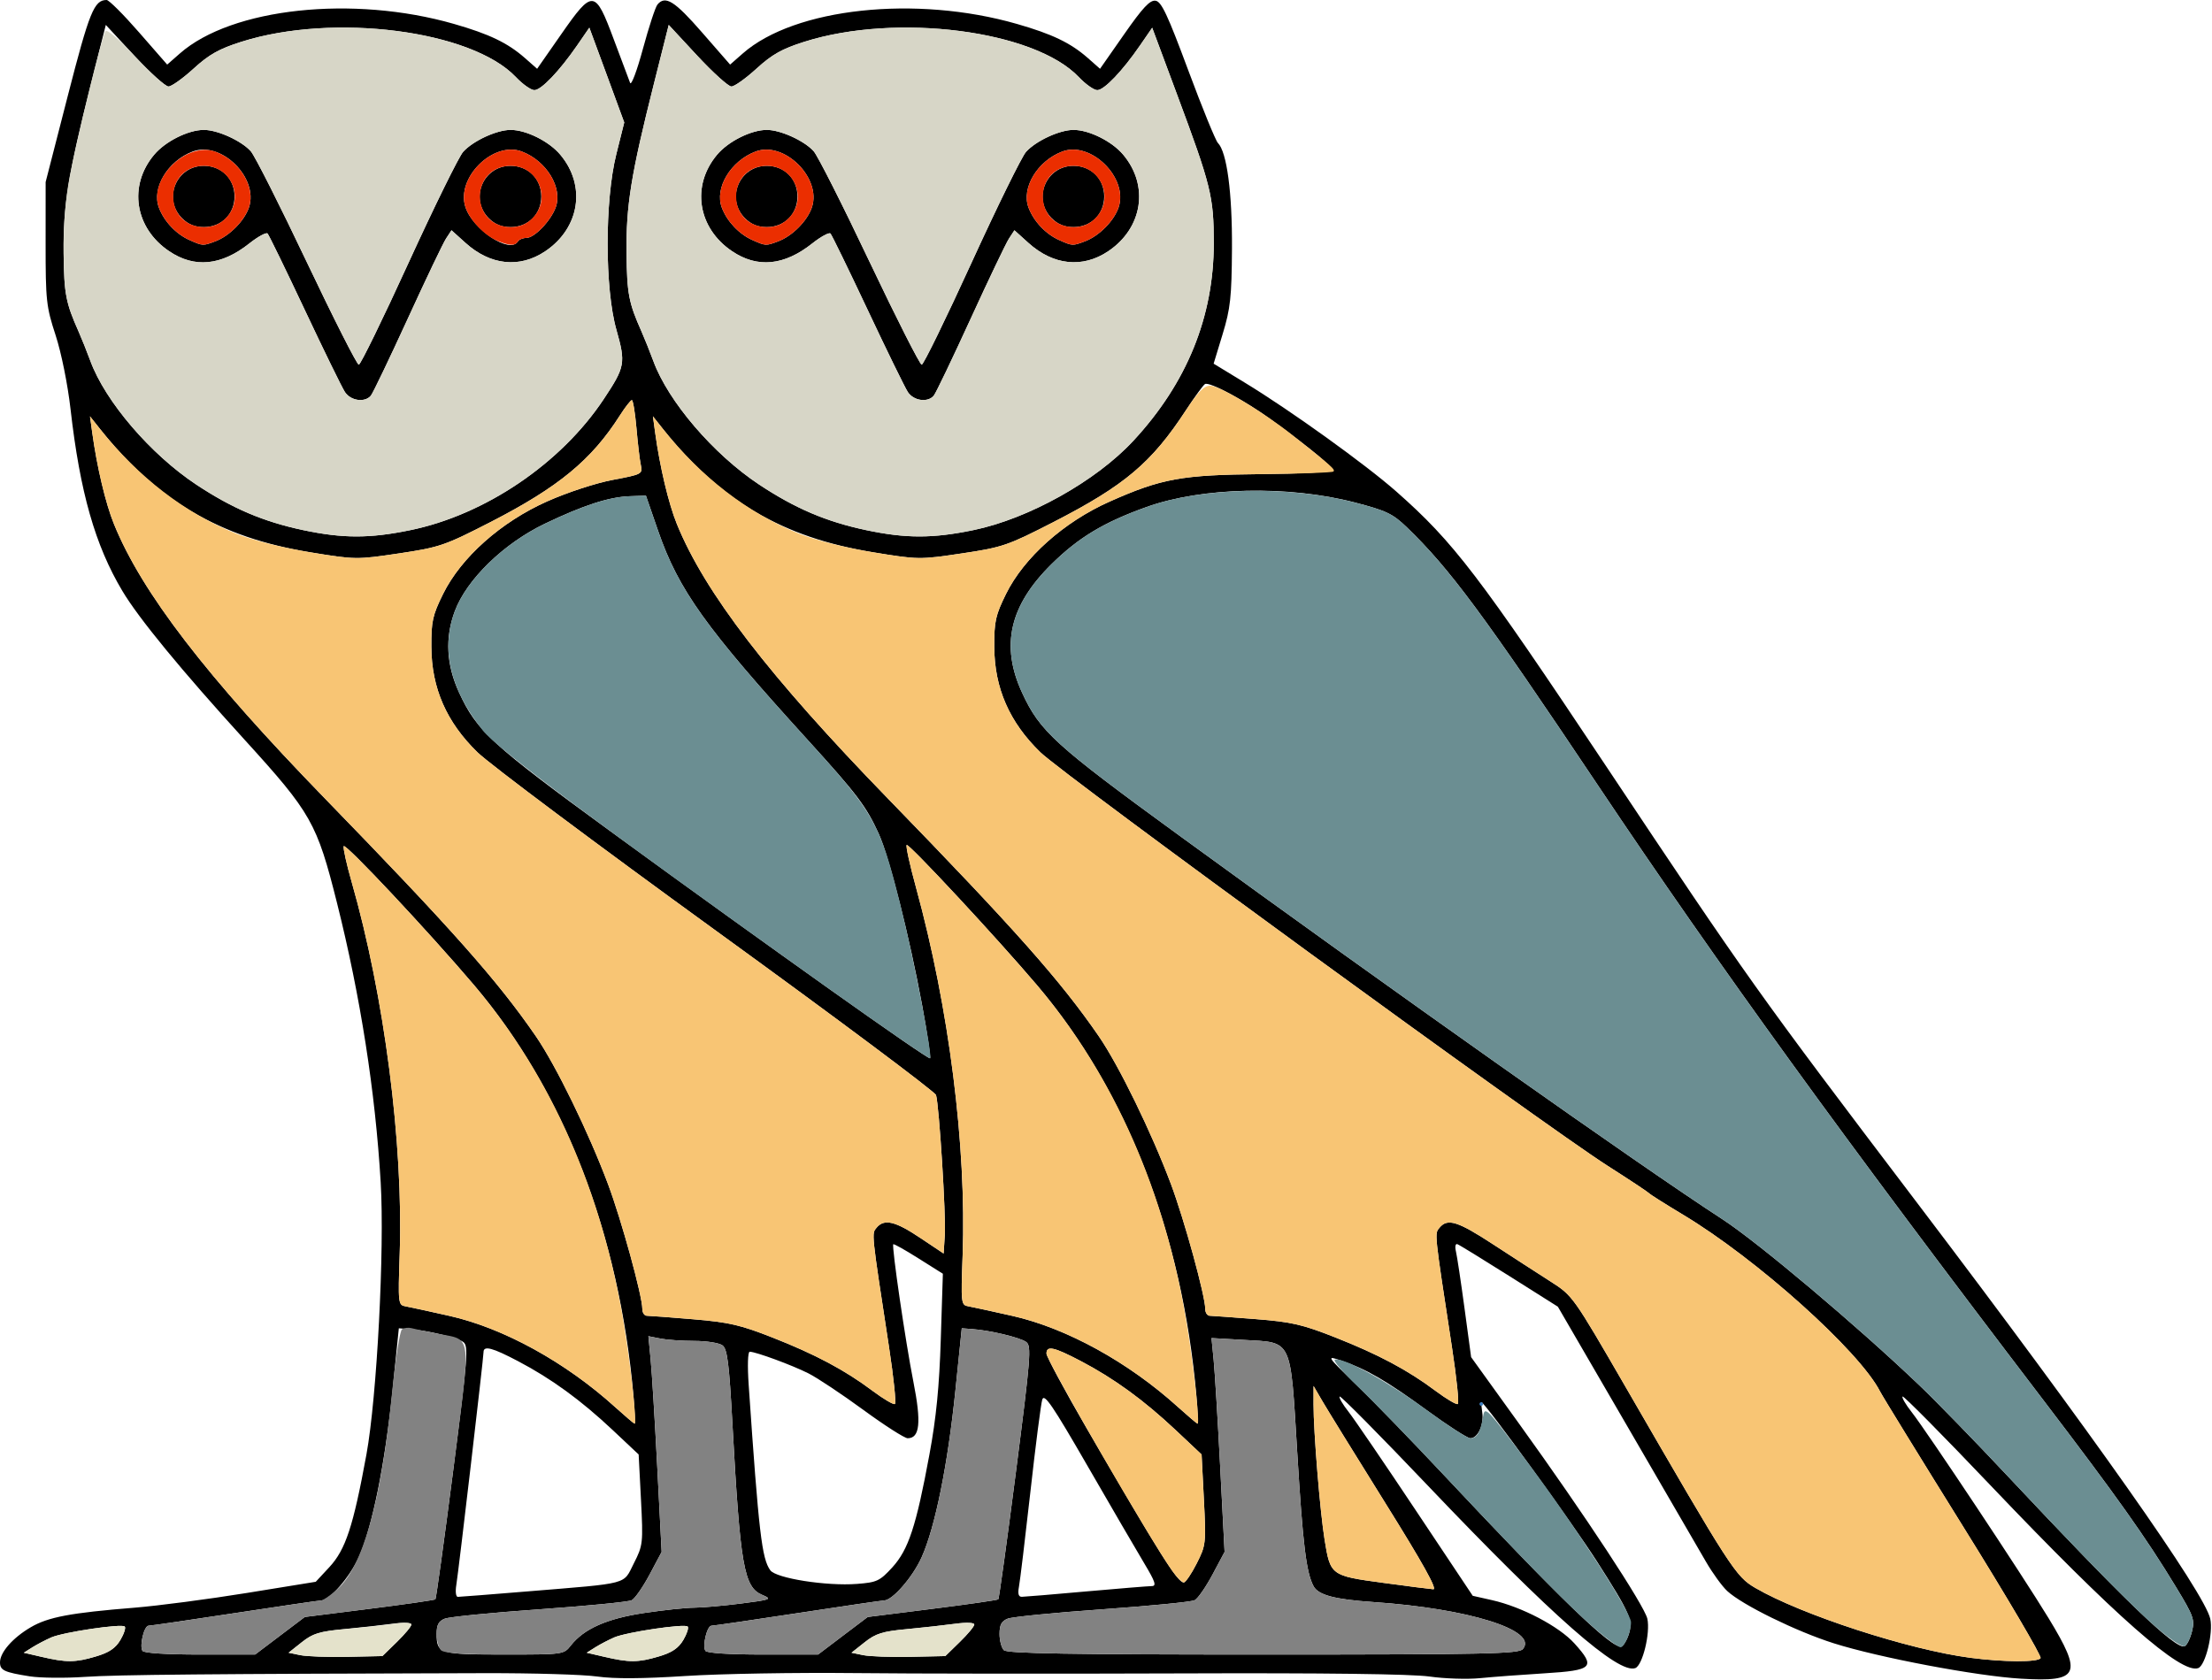 <?xml version="1.0" encoding="UTF-8" standalone="no"?>
<!DOCTYPE svg PUBLIC "-//W3C//DTD SVG 1.1//EN"
"http://www.w3.org/Graphics/SVG/1.1/DTD/svg11.dtd">
<svg width="790px" height="600px"
xmlns="http://www.w3.org/2000/svg" version="1.1">
<g transform="translate(0000, 0000) scale(1, 1)">
<path fill="#000000" stroke="none" d="
M 10.65 598.78
C 1.49 597.33 0.00 596.63 0.00 593.78
C 0.00 590.20 4.55 585.01 10.99 581.24
C 17.20 577.60 25.14 576.10 48.11 574.25
C 56.50 573.57 74.48 571.21 88.06 569.01
L 112.77 565.00
L 117.62 559.78
C 123.42 553.53 126.17 545.20 130.87 519.53
C 134.61 499.04 137.38 446.23 135.96 422.32
C 134.04 389.90 128.73 355.93 120.36 322.53
C 113.19 293.97 111.18 290.41 87.53 264.42
C 64.82 239.48 49.53 220.87 43.70 211.08
C 33.98 194.78 28.58 175.87 25.19 146.12
C 24.18 137.25 21.91 126.04 19.86 119.74
C 16.52 109.52 16.28 107.36 16.29 86.91
L 16.30 65.02
L 24.24 34.12
C 31.94 4.18 33.62 0.00 38.08 0.00
C 38.91 0.00 44.11 5.19 49.64 11.54
L 59.71 23.07
L 64.27 19.07
C 82.78 2.83 126.05 -1.82 162.15 8.55
C 174.75 12.17 181.26 15.30 187.38 20.65
L 191.83 24.57
L 200.45 12.21
C 211.71 -3.94 212.53 -3.85 219.24 14.16
C 222.01 21.61 224.63 28.56 225.04 29.61
C 225.47 30.67 227.53 25.17 229.63 17.39
C 231.74 9.62 234.06 2.51 234.81 1.62
C 237.61 -1.74 240.92 0.33 250.69 11.54
L 260.75 23.07
L 265.31 19.07
C 283.82 2.83 327.10 -1.82 363.19 8.55
C 375.80 12.17 382.31 15.30 388.43 20.65
L 392.87 24.57
L 401.50 12.21
C 408.15 2.69 410.71 -0.05 412.71 0.26
C 414.80 0.57 417.02 5.32 424.37 25.09
C 429.37 38.54 434.14 50.23 434.96 51.06
C 438.17 54.27 440.11 68.81 439.99 88.84
C 439.87 106.20 439.45 110.18 436.65 119.36
L 433.44 129.90
L 444.51 136.64
C 460.70 146.47 487.66 165.85 498.69 175.58
C 519.17 193.66 528.10 205.34 573.57 273.61
C 624.44 350.00 627.55 354.36 684.98 430.04
C 747.29 512.15 787.36 569.01 789.38 578.23
C 790.49 583.30 787.68 594.84 785.09 595.83
C 779.08 598.12 755.33 577.24 711.09 530.76
C 694.05 512.85 679.83 498.48 679.49 498.82
C 679.14 499.17 680.59 501.66 682.69 504.33
C 688.38 511.61 722.26 562.58 731.61 577.96
C 743.91 598.18 742.70 600.85 721.77 599.61
C 706.00 598.69 671.00 592.07 654.91 586.97
C 641.47 582.71 622.22 573.26 616.88 568.31
C 615.07 566.64 611.64 561.93 609.28 557.85
C 606.91 553.76 594.05 531.61 580.68 508.58
L 556.38 466.74
L 539.04 455.79
C 529.51 449.77 521.16 444.64 520.47 444.40
C 519.80 444.15 519.57 445.31 519.97 446.97
C 520.37 448.64 521.76 457.82 523.05 467.38
L 525.40 484.76
L 542.56 508.58
C 565.98 541.07 587.29 573.50 588.34 578.20
C 589.45 583.29 586.64 594.82 584.05 595.83
C 578.04 598.12 554.29 577.24 510.05 530.76
C 493.01 512.85 478.78 498.48 478.45 498.82
C 478.10 499.17 479.54 501.66 481.66 504.33
C 483.76 507.03 494.59 522.90 505.73 539.63
L 525.98 570.01
L 532.81 571.55
C 543.46 573.93 556.79 580.92 562.29 587.01
C 570.02 595.57 568.97 596.63 551.57 597.70
C 543.42 598.20 533.06 598.98 528.54 599.43
C 524.02 599.88 515.90 599.61 510.50 598.84
C 504.09 597.94 473.14 597.54 421.42 597.73
C 377.83 597.89 325.34 597.84 304.79 597.61
C 284.23 597.39 257.26 597.85 244.86 598.65
C 229.53 599.64 219.42 599.70 213.29 598.84
C 208.33 598.13 190.35 597.61 173.34 597.64
C 74.88 597.89 41.82 598.18 30.29 598.97
C 23.20 599.45 14.36 599.36 10.65 598.78
M 34.25 591.67
C 38.95 590.28 41.27 588.72 42.99 585.79
C 44.29 583.60 44.99 581.43 44.55 580.98
C 43.46 579.90 22.73 582.97 18.34 584.87
C 16.41 585.70 13.39 587.28 11.65 588.36
L 8.49 590.34
L 14.87 591.82
C 23.70 593.88 26.90 593.86 34.25 591.67
M 235.30 591.67
C 239.99 590.28 242.31 588.72 244.04 585.79
C 245.34 583.60 246.03 581.43 245.60 580.98
C 244.50 579.90 223.78 582.97 219.38 584.87
C 217.45 585.70 214.43 587.28 212.69 588.36
L 209.54 590.34
L 215.92 591.82
C 224.74 593.88 227.94 593.86 235.30 591.67
M 728.78 592.27
C 729.22 591.58 716.86 570.57 701.32 545.60
C 685.79 520.64 672.34 498.77 671.44 497.00
C 664.08 482.58 627.35 449.63 601.06 433.87
C 594.76 430.08 589.30 426.64 588.96 426.22
C 588.61 425.81 581.93 421.38 574.14 416.41
C 550.98 401.61 380.22 277.12 371.58 268.73
C 360.51 257.99 355.16 245.76 355.10 231.09
C 355.05 221.96 355.54 219.76 359.29 212.16
C 365.68 199.18 379.99 186.42 396.26 179.18
C 414.87 170.90 422.06 169.60 450.42 169.35
C 463.88 169.24 475.20 168.63 475.55 168.01
C 476.19 166.89 469.22 161.03 454.19 150.04
C 444.77 143.15 431.91 136.22 430.34 137.19
C 429.71 137.58 426.66 141.77 423.56 146.52
C 411.30 165.28 401.73 173.38 376.31 186.44
C 359.87 194.88 358.08 195.50 343.55 197.67
C 328.42 199.93 327.96 199.93 311.71 197.25
C 279.49 191.96 257.13 178.82 236.77 153.22
L 233.19 148.71
L 233.98 154.51
C 235.67 166.83 238.78 179.91 241.74 187.18
C 251.68 211.64 274.73 241.62 317.06 285.18
C 362.43 331.87 378.77 350.29 392.45 370.17
C 399.63 380.63 411.26 404.47 418.20 422.96
C 422.99 435.76 430.44 462.86 430.44 467.52
C 430.44 468.86 431.16 469.97 432.05 469.98
C 432.94 470.01 440.34 470.54 448.48 471.18
C 461.25 472.18 465.17 473.09 476.84 477.70
C 492.35 483.82 502.85 489.42 512.78 496.87
C 516.61 499.73 520.15 501.81 520.65 501.50
C 521.16 501.19 520.21 492.08 518.56 481.26
C 512.19 439.66 512.30 440.70 514.12 438.52
C 516.99 435.06 520.58 436.18 533.41 444.57
C 540.22 449.01 549.37 454.94 553.76 457.74
C 561.70 462.81 561.80 462.97 580.73 495.68
C 618.21 560.51 619.87 563.07 626.88 567.18
C 643.41 576.82 681.89 589.33 703.83 592.17
C 715.70 593.72 727.87 593.77 728.78 592.27
M 141.75 586.49
C 144.58 583.73 146.92 580.92 146.92 580.26
C 146.92 579.57 144.11 579.45 140.15 579.99
C 136.43 580.49 128.68 581.36 122.93 581.90
C 114.17 582.71 111.71 583.47 107.76 586.61
L 103.06 590.34
L 107.26 591.21
C 109.58 591.68 117.12 591.95 124.03 591.81
L 136.57 591.54
L 141.75 586.49
M 342.79 586.49
C 345.63 583.73 347.96 580.92 347.96 580.26
C 347.96 579.57 345.15 579.45 341.19 579.99
C 337.47 580.49 329.73 581.36 323.98 581.90
C 315.21 582.71 312.75 583.47 308.81 586.61
L 304.10 590.34
L 308.31 591.21
C 310.63 591.68 318.17 591.95 325.07 591.81
L 337.61 591.54
L 342.79 586.49
M 99.98 584.28
L 108.86 577.57
L 131.93 574.66
C 144.62 573.06 155.23 571.53 155.50 571.26
C 155.77 570.99 158.59 550.55 161.78 525.84
C 167.07 484.58 167.38 480.77 165.44 479.34
C 163.26 477.75 152.61 475.20 146.14 474.73
L 142.44 474.46
L 140.18 496.65
C 137.47 523.12 132.93 545.52 128.13 556.22
C 124.94 563.32 117.68 571.67 114.70 571.67
C 114.04 571.67 100.20 573.70 83.95 576.18
C 67.70 578.67 53.79 580.69 53.07 580.69
C 51.47 580.69 49.75 587.82 50.88 589.67
C 51.38 590.47 59.35 590.99 71.41 590.99
L 91.11 590.99
L 99.98 584.28
M 203.85 587.77
C 208.58 581.76 216.75 578.14 230.12 576.14
C 237.04 575.10 245.03 574.25 247.89 574.25
C 250.74 574.25 258.24 573.58 264.57 572.78
C 275.51 571.38 275.88 571.22 272.23 569.69
C 265.67 566.94 264.36 559.36 261.58 508.58
C 260.40 486.95 259.76 481.89 258.06 480.58
C 256.90 479.69 252.40 478.97 247.99 478.97
C 243.61 478.97 238.12 478.58 235.80 478.12
L 231.57 477.28
L 232.37 485.52
C 232.81 490.07 233.88 507.40 234.74 524.06
L 236.30 554.34
L 231.99 562.44
C 229.62 566.88 226.75 571.00 225.63 571.58
C 224.51 572.18 209.68 573.63 192.67 574.83
C 175.66 576.03 160.44 577.53 158.84 578.18
C 156.65 579.06 155.94 580.39 155.94 583.62
C 155.94 590.68 156.97 590.99 180.18 590.99
C 201.20 590.99 201.33 590.97 203.85 587.77
M 301.02 584.28
L 309.90 577.57
L 332.97 574.66
C 345.67 573.06 356.27 571.53 356.54 571.26
C 356.81 570.99 359.64 550.55 362.82 525.84
C 368.12 484.58 368.43 480.77 366.48 479.34
C 364.30 477.75 353.66 475.20 347.19 474.73
L 343.49 474.46
L 341.22 496.65
C 338.51 523.12 333.98 545.52 329.17 556.22
C 325.99 563.32 318.72 571.67 315.74 571.67
C 315.08 571.67 301.24 573.70 284.99 576.18
C 268.74 578.67 254.84 580.69 254.11 580.69
C 252.52 580.69 250.79 587.82 251.92 589.67
C 252.43 590.47 260.39 590.99 272.45 590.99
L 292.16 590.99
L 301.02 584.28
M 543.88 589.03
C 549.43 582.35 524.65 574.56 490.37 572.23
C 476.68 571.30 470.83 569.74 469.13 566.59
C 466.51 561.68 465.30 551.82 463.30 518.88
C 460.79 477.61 461.74 479.61 444.13 478.60
L 432.68 477.95
L 433.46 485.86
C 433.88 490.21 434.93 507.40 435.79 524.06
L 437.35 554.34
L 433.03 562.44
C 430.66 566.88 427.80 571.00 426.68 571.58
C 425.56 572.18 410.72 573.63 393.71 574.83
C 376.70 576.03 361.48 577.53 359.88 578.18
C 357.69 579.06 356.98 580.39 356.98 583.62
C 356.98 585.98 357.68 588.59 358.53 589.44
C 359.70 590.61 382.04 590.99 451.16 590.99
C 531.05 590.99 542.45 590.74 543.88 589.03
M 581.60 584.09
C 583.34 578.87 582.32 576.49 570.36 557.77
C 561.72 544.25 530.25 500.86 529.09 500.86
C 528.95 500.86 529.08 502.53 529.38 504.58
C 530.02 508.94 527.79 513.73 525.12 513.73
C 524.09 513.73 517.01 509.18 509.39 503.60
C 495.06 493.12 487.97 489.01 478.90 485.95
C 473.65 484.17 473.70 484.24 484.57 494.77
C 490.60 500.61 504.75 515.24 516.04 527.27
C 557.15 571.09 575.84 589.13 579.03 588.06
C 579.79 587.82 580.94 586.03 581.60 584.09
M 782.81 582.88
C 783.90 578.52 783.48 577.33 777.14 566.88
C 766.45 549.24 756.09 534.64 729.73 500.06
C 658.61 406.78 613.78 344.88 570.99 280.96
C 529.57 219.06 517.78 203.14 502.38 188.29
C 497.40 183.50 495.11 182.41 483.87 179.48
C 460.02 173.29 429.37 173.96 409.41 181.12
C 394.20 186.57 385.21 191.99 375.55 201.50
C 360.54 216.30 357.27 230.63 365.04 247.45
C 371.40 261.23 376.64 266.01 421.01 298.33
C 496.97 353.67 586.35 416.83 615.01 435.41
C 627.86 443.76 663.42 473.72 685.48 494.81
C 691.44 500.50 705.60 515.05 716.94 527.15
C 758.37 571.30 776.87 589.12 780.15 588.05
C 780.97 587.79 782.15 585.46 782.81 582.88
M 188.36 568.44
C 225.34 565.40 222.44 566.16 226.37 558.42
C 229.64 551.97 229.72 551.28 228.92 535.65
L 228.09 519.53
L 218.76 510.75
C 207.44 500.11 196.92 492.45 185.06 486.22
C 175.84 481.36 172.69 480.54 172.69 482.96
C 172.69 485.03 163.77 561.28 162.96 566.20
C 162.58 568.51 162.82 570.39 163.49 570.39
C 164.16 570.39 175.36 569.51 188.36 568.44
M 387.91 568.45
C 399.60 567.41 410.16 566.55 411.35 566.54
C 413.11 566.52 412.60 564.99 408.70 558.48
C 406.04 554.05 396.95 538.43 388.48 523.75
C 375.85 501.86 372.94 497.59 372.23 499.93
C 371.75 501.50 369.83 516.40 367.98 533.05
C 366.11 549.70 364.28 564.90 363.90 566.85
C 363.44 569.28 363.76 570.39 364.93 570.37
C 365.87 570.36 376.22 569.50 387.91 568.45
M 494.58 536.59
C 483.87 519.41 473.76 503.05 472.12 500.21
L 469.13 495.06
L 469.12 501.63
C 469.09 511.16 471.45 540.00 473.07 549.99
C 475.12 562.70 475.31 562.85 493.77 565.35
C 502.53 566.55 510.68 567.59 511.89 567.67
C 513.41 567.77 508.19 558.39 494.58 536.59
M 318.67 559.87
C 324.45 553.53 327.20 545.21 331.94 519.53
C 334.38 506.38 335.47 495.21 336.00 478.24
L 336.74 454.97
L 328.05 449.50
C 323.28 446.48 319.22 444.21 319.03 444.44
C 318.41 445.20 323.41 479.42 326.21 493.55
C 329.09 508.13 328.53 513.73 324.16 513.73
C 323.08 513.73 315.96 509.18 308.34 503.60
C 300.72 498.03 291.90 492.15 288.74 490.56
C 282.92 487.62 269.91 482.83 267.76 482.83
C 267.07 482.83 266.91 487.78 267.39 494.74
C 271.00 547.49 272.08 556.76 275.11 560.90
C 277.21 563.77 295.19 566.60 306.08 565.76
C 313.18 565.22 314.21 564.73 318.67 559.87
M 427.37 558.50
C 430.69 551.95 430.76 551.33 429.96 535.65
L 429.14 519.53
L 419.81 510.75
C 408.48 500.11 397.96 492.45 386.11 486.22
C 376.38 481.11 373.74 480.53 373.74 483.50
C 373.74 484.57 380.21 496.60 388.12 510.22
C 414.31 555.32 420.56 565.24 422.77 565.24
C 423.42 565.24 425.49 562.21 427.37 558.50
M 226.25 498.61
C 221.16 440.74 201.34 389.64 169.37 351.95
C 153.21 332.91 123.20 300.91 122.75 302.25
C 122.51 302.99 123.78 308.72 125.58 314.99
C 137.24 355.65 144.08 408.59 142.75 447.77
C 142.15 465.67 142.20 466.15 144.85 466.62
C 146.34 466.89 153.36 468.41 160.45 470.01
C 179.82 474.36 202.02 486.58 219.73 502.64
C 223.27 505.84 226.39 508.49 226.65 508.53
C 226.91 508.56 226.73 504.09 226.25 498.61
M 427.30 498.61
C 422.21 440.74 402.38 389.64 370.41 351.95
C 356.20 335.20 324.51 301.11 323.81 301.82
C 323.45 302.18 324.94 309.01 327.15 317.01
C 338.94 360.00 345.20 409.30 343.80 448.27
C 343.17 465.68 343.22 466.15 345.89 466.62
C 347.38 466.89 354.40 468.41 361.49 470.01
C 380.86 474.36 403.07 486.58 420.77 502.64
C 424.32 505.84 427.44 508.49 427.70 508.53
C 427.95 508.56 427.77 504.09 427.30 498.61
M 317.52 481.26
C 311.14 439.66 311.26 440.70 313.07 438.52
C 315.79 435.26 319.69 436.16 328.63 442.15
L 337.01 447.75
L 337.43 441.15
C 337.88 434.24 335.42 394.94 334.30 391.16
C 333.95 389.96 298.74 363.66 256.07 332.72
C 213.40 301.78 174.91 272.99 170.54 268.73
C 159.47 257.97 154.12 245.76 154.06 231.09
C 154.00 221.96 154.49 219.76 158.24 212.16
C 164.68 199.11 178.93 186.42 195.46 179.07
C 202.65 175.87 212.77 172.56 218.85 171.41
C 229.29 169.44 229.56 169.30 228.87 166.13
C 228.48 164.34 227.77 158.38 227.30 152.90
C 226.82 147.41 226.08 142.92 225.66 142.92
C 225.23 142.92 223.31 145.39 221.39 148.39
C 211.26 164.29 199.52 173.97 175.27 186.44
C 158.82 194.88 157.03 195.50 142.51 197.67
C 127.38 199.93 126.92 199.93 110.66 197.25
C 78.45 191.96 56.09 178.82 35.72 153.22
L 32.14 148.71
L 32.94 154.51
C 34.63 166.83 37.73 179.91 40.70 187.18
C 50.63 211.64 73.69 241.62 116.01 285.18
C 161.39 331.87 177.73 350.29 191.40 370.17
C 198.58 380.63 210.22 404.47 217.15 422.96
C 221.95 435.76 229.40 462.86 229.40 467.52
C 229.40 468.86 230.12 469.97 231.01 469.98
C 231.90 469.98 239.33 470.55 247.54 471.23
C 260.27 472.29 264.45 473.25 275.89 477.76
C 291.28 483.81 301.81 489.42 311.73 496.87
C 315.56 499.73 319.11 501.81 319.61 501.50
C 320.11 501.19 319.17 492.08 317.52 481.26
M 329.34 359.06
C 324.88 334.83 317.62 306.15 313.86 297.86
C 309.38 288.00 306.15 283.74 288.58 264.42
C 251.99 224.21 242.35 210.76 235.00 189.52
L 230.69 177.04
L 224.92 177.24
C 217.53 177.50 208.31 180.49 194.60 187.06
C 179.95 194.09 166.71 206.92 162.46 218.24
C 158.86 227.78 159.38 237.46 163.99 247.45
C 170.28 261.09 175.72 266.09 217.37 296.45
C 275.51 338.83 331.54 378.64 332.17 378.01
C 332.47 377.70 331.19 369.18 329.34 359.06
M 146.57 189.36
C 173.31 183.85 200.36 165.53 215.58 142.62
C 223.26 131.05 223.51 129.71 220.16 117.86
C 215.97 103.16 215.95 71.68 220.12 55.03
L 222.94 43.74
L 216.72 26.81
L 210.48 9.88
L 206.16 16.16
C 199.78 25.40 193.31 32.19 190.84 32.19
C 189.64 32.19 186.66 30.09 184.23 27.52
C 168.40 10.85 119.18 4.52 86.28 14.90
C 78.27 17.43 74.71 19.43 69.15 24.50
C 65.30 28.02 61.25 30.90 60.17 30.90
C 59.09 30.90 53.61 25.94 47.99 19.91
L 37.79 8.90
L 32.50 29.88
C 24.32 62.37 22.53 73.40 22.72 90.46
C 22.89 104.97 23.49 108.14 28.08 118.45
C 29.18 120.93 31.07 125.65 32.28 128.94
C 37.58 143.38 53.77 162.28 70.11 173.10
C 83.02 181.64 94.03 186.33 108.25 189.35
C 122.51 192.36 131.98 192.37 146.57 189.36
M 347.61 189.36
C 367.36 185.29 391.42 171.85 404.78 157.43
C 423.87 136.84 433.49 113.19 433.49 86.91
C 433.49 70.21 432.54 66.39 420.32 33.61
L 411.50 9.91
L 407.19 16.17
C 400.83 25.42 394.34 32.19 391.88 32.19
C 390.68 32.19 387.71 30.09 385.27 27.52
C 369.44 10.85 320.23 4.52 287.33 14.90
C 279.31 17.43 275.75 19.43 270.20 24.50
C 266.34 28.02 262.30 30.90 261.22 30.90
C 260.13 30.90 254.66 25.94 249.04 19.91
L 238.83 8.90
L 233.55 29.88
C 225.36 62.37 223.57 73.40 223.76 90.46
C 223.93 104.97 224.54 108.14 229.13 118.45
C 230.22 120.93 232.12 125.65 233.33 128.94
C 238.62 143.38 254.81 162.28 271.15 173.10
C 284.06 181.64 295.07 186.33 309.30 189.35
C 323.55 192.36 333.02 192.37 347.61 189.36"/>
<path fill="#000000" stroke="none" d="
M 123.18 140.02
C 122.13 138.42 115.69 125.25 108.86 110.73
C 102.02 96.21 96.04 83.92 95.56 83.42
C 95.08 82.91 92.15 84.50 89.04 86.96
C 79.00 94.91 69.46 95.83 60.43 89.74
C 48.10 81.45 45.75 66.31 55.08 55.24
C 59.09 50.47 67.26 46.40 72.81 46.40
C 77.71 46.40 86.22 50.27 89.57 54.03
C 90.99 55.61 99.99 73.43 109.57 93.62
C 119.16 113.81 127.52 130.30 128.14 130.27
C 128.77 130.25 136.80 113.82 145.96 93.76
C 155.14 73.71 163.89 55.92 165.41 54.23
C 168.95 50.30 177.40 46.40 182.36 46.40
C 187.91 46.40 196.08 50.47 200.09 55.24
C 209.42 66.31 207.08 81.45 194.74 89.74
C 185.63 95.88 175.14 94.79 166.25 86.76
L 161.25 82.25
L 159.30 85.22
C 158.23 86.86 152.06 99.79 145.58 113.95
C 139.08 128.11 133.19 140.42 132.46 141.31
C 130.33 143.90 125.24 143.19 123.18 140.02
M 76.91 86.19
C 81.99 84.27 87.33 78.86 88.94 74.01
C 92.40 63.52 79.00 50.27 68.81 54.12
C 59.91 57.48 54.09 67.16 56.76 74.18
C 58.61 79.09 62.89 83.61 67.66 85.74
C 72.44 87.86 72.48 87.86 76.91 86.19
M 184.93 86.27
C 185.37 85.56 186.75 84.98 187.99 84.98
C 190.85 84.98 196.58 79.04 198.43 74.18
C 201.07 67.16 195.24 57.48 186.37 54.12
C 176.17 50.27 162.77 63.52 166.24 74.01
C 168.92 82.11 182.14 90.79 184.93 86.27"/>
<path fill="#000000" stroke="none" d="
M 324.22 140.02
C 323.18 138.42 316.73 125.25 309.90 110.73
C 303.06 96.21 297.08 83.92 296.60 83.42
C 296.13 82.91 293.19 84.50 290.08 86.96
C 280.04 94.91 270.51 95.83 261.47 89.74
C 249.14 81.45 246.79 66.31 256.12 55.24
C 260.13 50.47 268.30 46.40 273.86 46.40
C 278.76 46.40 287.26 50.27 290.61 54.03
C 292.03 55.61 301.04 73.43 310.61 93.62
C 320.20 113.81 328.57 130.30 329.18 130.27
C 329.82 130.25 337.84 113.82 347.01 93.76
C 356.18 73.71 364.93 55.92 366.45 54.23
C 370.00 50.30 378.44 46.40 383.40 46.40
C 388.96 46.40 397.13 50.47 401.13 55.24
C 410.46 66.31 408.12 81.45 395.79 89.74
C 386.67 95.88 376.18 94.79 367.29 86.76
L 362.29 82.25
L 360.35 85.22
C 359.28 86.86 353.10 99.79 346.62 113.95
C 340.13 128.11 334.24 140.42 333.50 141.31
C 331.37 143.90 326.28 143.19 324.22 140.02
M 277.96 86.19
C 283.03 84.27 288.37 78.86 289.98 74.01
C 293.45 63.52 280.04 50.27 269.85 54.12
C 260.96 57.48 255.13 67.16 257.80 74.18
C 259.66 79.09 263.93 83.61 268.70 85.74
C 273.48 87.86 273.52 87.86 277.96 86.19
M 387.50 86.19
C 392.58 84.27 397.91 78.86 399.52 74.01
C 402.99 63.52 389.59 50.27 379.39 54.12
C 370.50 57.48 364.68 67.16 367.34 74.18
C 369.20 79.09 373.48 83.61 378.25 85.74
C 383.03 87.86 383.07 87.86 387.50 86.19"/>
<path fill="#000000" stroke="none" d="
M 65.02 77.96
C 58.07 71.01 62.98 59.23 72.81 59.23
C 79.10 59.23 83.77 63.89 83.77 70.17
C 83.77 76.45 79.10 81.12 72.81 81.12
C 69.62 81.12 67.21 80.14 65.02 77.96"/>
<path fill="#000000" stroke="none" d="
M 174.56 77.96
C 167.61 71.01 172.52 59.23 182.36 59.23
C 188.65 59.23 193.31 63.89 193.31 70.17
C 193.31 76.45 188.65 81.12 182.36 81.12
C 179.16 81.12 176.75 80.14 174.56 77.96"/>
<path fill="#000000" stroke="none" d="
M 266.06 77.96
C 259.11 71.01 264.02 59.23 273.86 59.23
C 280.15 59.23 284.81 63.89 284.81 70.17
C 284.81 76.45 280.15 81.12 273.86 81.12
C 270.66 81.12 268.25 80.14 266.06 77.96"/>
<path fill="#000000" stroke="none" d="
M 375.60 77.96
C 368.66 71.01 373.57 59.23 383.40 59.23
C 389.69 59.23 394.36 63.89 394.36 70.17
C 394.36 76.45 389.69 81.12 383.40 81.12
C 380.21 81.12 377.80 80.14 375.60 77.96"/>
<path fill="#d7d6c7" stroke="none" d="
M 108.25 189.35
C 94.03 186.33 83.02 181.64 70.11 173.10
C 53.77 162.28 37.58 143.38 32.28 128.94
C 31.07 125.65 29.18 120.93 28.08 118.45
C 23.49 108.14 22.89 104.97 22.72 90.46
C 22.62 80.54 23.35 71.11 24.89 63.09
C 27.62 48.79 36.32 13.33 37.63 11.19
C 38.19 10.29 42.26 13.74 48.37 20.32
C 53.79 26.14 59.10 30.90 60.18 30.90
C 61.25 30.90 65.30 28.02 69.15 24.50
C 74.71 19.43 78.27 17.43 86.28 14.90
C 119.18 4.52 168.40 10.85 184.23 27.52
C 186.66 30.09 189.64 32.19 190.84 32.19
C 193.31 32.19 199.78 25.40 206.16 16.16
L 210.48 9.88
L 216.72 26.81
L 222.94 43.74
L 220.12 55.03
C 215.95 71.68 215.97 103.16 220.16 117.86
C 223.51 129.71 223.26 131.05 215.58 142.62
C 200.36 165.53 173.31 183.85 146.57 189.36
C 131.98 192.37 122.51 192.36 108.25 189.35
M 132.46 141.31
C 133.19 140.42 139.08 128.11 145.58 113.95
C 152.06 99.79 158.23 86.86 159.30 85.22
L 161.25 82.25
L 166.25 86.76
C 175.14 94.79 185.63 95.88 194.74 89.74
C 207.08 81.45 209.42 66.31 200.09 55.24
C 196.08 50.47 187.91 46.40 182.36 46.40
C 177.40 46.40 168.95 50.30 165.41 54.23
C 163.89 55.92 155.14 73.71 145.96 93.76
C 136.80 113.82 128.77 130.25 128.14 130.27
C 127.52 130.30 119.16 113.81 109.57 93.62
C 99.99 73.43 90.99 55.61 89.57 54.03
C 86.22 50.27 77.71 46.40 72.81 46.40
C 67.26 46.40 59.09 50.47 55.08 55.24
C 45.75 66.31 48.10 81.45 60.43 89.74
C 69.46 95.83 79.00 94.91 89.04 86.96
C 92.15 84.50 95.08 82.91 95.56 83.42
C 96.04 83.92 102.02 96.21 108.86 110.73
C 115.69 125.25 122.13 138.42 123.18 140.02
C 125.24 143.19 130.33 143.90 132.46 141.31"/>
<path fill="#d7d6c7" stroke="none" d="
M 309.30 189.35
C 295.07 186.33 284.06 181.64 271.15 173.10
C 254.81 162.28 238.62 143.38 233.33 128.94
C 232.12 125.65 230.22 120.93 229.13 118.45
C 224.54 108.14 223.93 104.97 223.76 90.46
C 223.57 73.40 225.36 62.37 233.55 29.88
L 238.83 8.90
L 249.04 19.91
C 254.66 25.94 260.13 30.90 261.22 30.90
C 262.30 30.90 266.34 28.02 270.20 24.50
C 275.75 19.43 279.31 17.43 287.33 14.90
C 320.23 4.52 369.44 10.85 385.27 27.52
C 387.71 30.09 390.68 32.19 391.88 32.19
C 394.34 32.19 400.83 25.42 407.19 16.17
L 411.50 9.91
L 420.32 33.61
C 432.54 66.39 433.49 70.21 433.49 86.91
C 433.49 113.19 423.87 136.84 404.78 157.43
C 391.42 171.85 367.36 185.29 347.61 189.36
C 333.02 192.37 323.55 192.36 309.30 189.35
M 333.50 141.31
C 334.24 140.42 340.13 128.11 346.62 113.95
C 353.10 99.79 359.28 86.86 360.35 85.22
L 362.29 82.25
L 367.29 86.76
C 376.18 94.79 386.67 95.88 395.79 89.74
C 408.12 81.45 410.46 66.31 401.13 55.24
C 397.13 50.47 388.96 46.40 383.40 46.40
C 378.44 46.40 370.00 50.30 366.45 54.23
C 364.93 55.92 356.18 73.71 347.01 93.76
C 337.84 113.82 329.82 130.25 329.18 130.27
C 328.57 130.30 320.20 113.81 310.61 93.62
C 301.04 73.43 292.03 55.61 290.61 54.03
C 287.26 50.27 278.76 46.40 273.86 46.40
C 268.30 46.40 260.13 50.47 256.12 55.24
C 246.79 66.31 249.14 81.45 261.47 89.74
C 270.51 95.83 280.04 94.91 290.08 86.96
C 293.19 84.50 296.13 82.91 296.60 83.42
C 297.08 83.92 303.06 96.21 309.90 110.73
C 316.73 125.25 323.18 138.42 324.22 140.02
C 326.28 143.19 331.37 143.90 333.50 141.31"/>
<path fill="#eb2e00" stroke="none" d="
M 67.66 85.74
C 62.89 83.61 58.61 79.09 56.76 74.18
C 52.86 63.90 66.73 50.30 77.09 54.23
C 85.66 57.48 91.29 66.84 88.96 73.93
C 87.33 78.85 82.03 84.26 76.91 86.19
C 72.48 87.86 72.44 87.86 67.66 85.74
M 80.61 77.96
C 87.56 71.01 82.65 59.23 72.81 59.23
C 66.52 59.23 61.86 63.89 61.86 70.17
C 61.86 76.45 66.52 81.12 72.81 81.12
C 76.01 81.12 78.42 80.14 80.61 77.96"/>
<path fill="#eb2e00" stroke="none" d="
M 177.85 86.11
C 173.09 84.22 167.78 78.68 166.24 74.01
C 162.77 63.52 176.17 50.27 186.37 54.12
C 195.24 57.48 201.07 67.16 198.43 74.18
C 196.58 79.04 190.85 84.98 187.99 84.98
C 186.75 84.98 185.37 85.56 184.93 86.27
C 183.97 87.84 182.09 87.80 177.85 86.11
M 190.15 77.96
C 197.10 71.01 192.19 59.23 182.36 59.23
C 176.07 59.23 171.40 63.89 171.40 70.17
C 171.40 76.45 176.07 81.12 182.36 81.12
C 185.55 81.12 187.96 80.14 190.15 77.96"/>
<path fill="#eb2e00" stroke="none" d="
M 268.70 85.74
C 263.93 83.61 259.66 79.09 257.80 74.18
C 255.13 67.16 260.96 57.48 269.85 54.12
C 280.04 50.27 293.45 63.52 289.98 74.01
C 288.37 78.86 283.03 84.27 277.96 86.19
C 273.52 87.86 273.48 87.86 268.70 85.74
M 281.65 77.96
C 288.60 71.01 283.69 59.23 273.86 59.23
C 267.57 59.23 262.90 63.89 262.90 70.17
C 262.90 76.45 267.57 81.12 273.86 81.12
C 277.05 81.12 279.46 80.14 281.65 77.96"/>
<path fill="#eb2e00" stroke="none" d="
M 378.25 85.74
C 373.48 83.61 369.20 79.09 367.34 74.18
C 364.68 67.16 370.50 57.48 379.39 54.12
C 389.59 50.27 402.99 63.52 399.52 74.01
C 397.91 78.86 392.58 84.27 387.50 86.19
C 383.07 87.86 383.03 87.86 378.25 85.74
M 391.20 77.96
C 398.14 71.01 393.23 59.23 383.40 59.23
C 377.11 59.23 372.45 63.89 372.45 70.17
C 372.45 76.45 377.11 81.12 383.40 81.12
C 386.60 81.12 389.01 80.14 391.20 77.96"/>
<path fill="#f8c574" stroke="none" d="
M 703.83 592.17
C 681.89 589.33 643.41 576.82 626.88 567.18
C 619.87 563.07 618.21 560.51 580.73 495.68
C 561.80 462.97 561.70 462.81 553.76 457.74
C 549.37 454.94 540.22 449.01 533.41 444.57
C 520.58 436.18 516.99 435.06 514.12 438.52
C 512.30 440.70 512.19 439.66 518.56 481.26
C 520.21 492.08 521.16 501.19 520.65 501.50
C 520.15 501.81 516.61 499.73 512.78 496.87
C 502.85 489.42 492.35 483.82 476.84 477.70
C 465.17 473.09 461.25 472.18 448.48 471.18
C 440.34 470.54 432.94 470.01 432.05 469.98
C 431.16 469.97 430.44 468.86 430.44 467.52
C 430.44 462.86 422.99 435.76 418.20 422.96
C 411.26 404.47 399.63 380.63 392.45 370.17
C 378.77 350.29 362.43 331.87 317.06 285.18
C 274.73 241.62 251.68 211.64 241.74 187.18
C 238.78 179.91 235.67 166.83 233.98 154.51
L 233.19 148.71
L 236.77 153.22
C 250.44 170.41 267.23 183.35 285.21 190.55
C 291.22 192.94 301.81 195.63 311.71 197.25
C 327.96 199.93 328.42 199.93 343.55 197.67
C 358.08 195.50 359.87 194.88 376.31 186.44
C 401.75 173.37 411.30 165.28 423.60 146.46
C 427.82 140.00 430.02 137.77 432.17 137.77
C 435.60 137.77 451.01 147.03 461.76 155.55
C 475.79 166.67 476.95 167.70 476.22 168.42
C 475.83 168.82 464.35 169.24 450.71 169.35
C 422.02 169.60 414.92 170.87 396.26 179.18
C 379.99 186.42 365.68 199.18 359.29 212.16
C 355.54 219.76 355.05 221.96 355.10 231.09
C 355.16 245.76 360.51 257.99 371.58 268.73
C 380.22 277.12 550.98 401.61 574.14 416.41
C 581.93 421.38 588.61 425.81 588.96 426.22
C 589.30 426.64 594.76 430.08 601.06 433.87
C 627.35 449.63 664.08 482.58 671.44 497.00
C 672.34 498.77 685.79 520.64 701.32 545.60
C 716.86 570.57 729.22 591.58 728.78 592.27
C 727.87 593.77 715.70 593.72 703.83 592.17"/>
<path fill="#f8c574" stroke="none" d="
M 493.77 565.35
C 475.31 562.85 475.12 562.70 473.07 549.99
C 471.45 540.00 469.09 511.16 469.12 501.63
L 469.13 495.06
L 472.12 500.21
C 473.76 503.05 483.87 519.41 494.58 536.59
C 508.19 558.39 513.41 567.77 511.89 567.67
C 510.68 567.59 502.53 566.55 493.77 565.35"/>
<path fill="#f8c574" stroke="none" d="
M 418.65 561.10
C 410.89 550.22 373.74 486.03 373.74 483.50
C 373.74 480.53 376.38 481.11 386.11 486.22
C 397.96 492.45 408.48 500.11 419.81 510.75
L 429.14 519.53
L 429.96 535.65
C 430.76 551.33 430.69 551.95 427.37 558.50
C 425.49 562.21 423.42 565.24 422.77 565.24
C 422.13 565.24 420.27 563.38 418.65 561.10"/>
<path fill="#f8c574" stroke="none" d="
M 219.73 502.64
C 202.02 486.58 179.82 474.36 160.45 470.01
C 153.36 468.41 146.34 466.89 144.85 466.62
C 142.20 466.15 142.15 465.67 142.75 447.77
C 144.08 408.59 137.24 355.65 125.58 314.99
C 123.78 308.72 122.51 302.99 122.75 302.25
C 123.20 300.91 153.21 332.91 169.37 351.95
C 196.86 384.35 215.09 425.68 222.85 473.18
C 225.39 488.73 227.53 508.64 226.65 508.53
C 226.39 508.49 223.27 505.84 219.73 502.64"/>
<path fill="#f8c574" stroke="none" d="
M 420.77 502.64
C 403.07 486.58 380.86 474.36 361.49 470.01
C 354.40 468.41 347.38 466.89 345.89 466.62
C 343.22 466.15 343.17 465.68 343.80 448.27
C 345.20 409.30 338.94 360.00 327.15 317.01
C 324.94 309.01 323.45 302.18 323.81 301.82
C 324.51 301.11 356.20 335.20 370.41 351.95
C 397.90 384.35 416.14 425.68 423.89 473.18
C 426.43 488.73 428.57 508.64 427.70 508.53
C 427.44 508.49 424.32 505.84 420.77 502.64"/>
<path fill="#f8c574" stroke="none" d="
M 311.73 496.87
C 301.81 489.42 291.28 483.81 275.89 477.76
C 264.45 473.25 260.27 472.29 247.54 471.23
C 239.33 470.55 231.90 469.98 231.01 469.98
C 230.12 469.97 229.40 468.86 229.40 467.52
C 229.40 462.86 221.95 435.76 217.15 422.96
C 210.22 404.47 198.58 380.63 191.40 370.17
C 177.73 350.29 161.39 331.87 116.01 285.18
C 73.69 241.62 50.63 211.64 40.70 187.18
C 37.73 179.91 34.63 166.83 32.94 154.51
L 32.14 148.71
L 35.72 153.22
C 49.40 170.41 66.19 183.35 84.17 190.55
C 90.17 192.94 100.77 195.63 110.66 197.25
C 126.92 199.93 127.38 199.93 142.51 197.67
C 157.03 195.50 158.82 194.88 175.27 186.44
C 199.52 173.97 211.26 164.29 221.39 148.39
C 223.31 145.39 225.23 142.92 225.66 142.92
C 226.08 142.92 226.82 147.41 227.30 152.90
C 227.77 158.38 228.48 164.34 228.87 166.13
C 229.56 169.30 229.29 169.44 218.85 171.41
C 212.77 172.56 202.65 175.87 195.46 179.07
C 178.93 186.42 164.68 199.11 158.24 212.16
C 154.49 219.76 154.00 221.96 154.06 231.09
C 154.12 245.76 159.47 257.97 170.54 268.73
C 174.91 272.99 213.40 301.78 256.07 332.72
C 298.74 363.66 333.95 389.96 334.30 391.16
C 335.42 394.94 337.88 434.24 337.43 441.15
L 337.01 447.75
L 328.63 442.15
C 319.69 436.16 315.79 435.26 313.07 438.52
C 311.26 440.70 311.14 439.66 317.52 481.26
C 319.17 492.08 320.11 501.19 319.61 501.50
C 319.11 501.81 315.56 499.73 311.73 496.87"/>
<path fill="#6b8e92" stroke="none" d="
M 570.01 582.10
C 561.40 574.84 545.34 558.53 515.57 526.80
C 504.05 514.52 490.28 500.34 484.97 495.31
C 479.64 490.26 475.95 485.92 476.73 485.65
C 479.62 484.70 495.57 493.43 509.22 503.43
C 516.93 509.10 524.08 513.73 525.10 513.73
C 527.46 513.73 528.69 511.69 529.60 506.30
C 530.31 502.06 530.47 502.22 545.73 522.57
C 562.69 545.18 582.51 575.85 582.51 579.49
C 582.51 582.90 580.19 588.41 578.75 588.41
C 578.05 588.41 574.12 585.58 570.01 582.10"/>
<path fill="#6b8e92" stroke="none" d="
M 771.13 582.17
C 762.47 574.87 746.43 558.58 716.94 527.15
C 705.60 515.05 691.44 500.50 685.48 494.81
C 663.42 473.72 627.86 443.76 615.01 435.41
C 586.35 416.83 496.97 353.67 421.01 298.33
C 376.64 266.01 371.40 261.23 365.04 247.45
C 357.27 230.63 360.54 216.30 375.55 201.50
C 385.23 191.95 394.19 186.57 409.56 181.07
C 429.20 174.03 460.18 173.37 483.87 179.50
C 495.12 182.41 497.39 183.49 502.38 188.29
C 517.78 203.14 529.57 219.06 570.99 280.96
C 613.78 344.88 658.61 406.78 729.73 500.06
C 756.09 534.64 766.45 549.24 777.14 566.88
C 783.48 577.33 783.90 578.52 782.81 582.88
C 782.15 585.46 780.97 587.79 780.15 588.05
C 779.34 588.32 775.28 585.67 771.13 582.17"/>
<path fill="#6b8e92" stroke="none" d="
M 294.36 351.99
C 213.07 294.01 177.77 267.64 172.40 260.88
C 160.71 246.21 157.36 231.81 162.46 218.24
C 166.71 206.92 179.95 194.09 194.60 187.06
C 208.31 180.49 217.53 177.50 224.92 177.24
L 230.69 177.04
L 235.00 189.52
C 242.35 210.76 251.99 224.21 288.58 264.42
C 312.24 290.42 314.23 293.96 321.41 322.58
C 326.25 341.83 333.09 377.10 332.17 378.01
C 331.86 378.31 314.85 366.61 294.36 351.99"/>
<path fill="#828282" stroke="none" d="
M 50.88 589.67
C 49.75 587.82 51.47 580.69 53.07 580.69
C 53.79 580.69 67.70 578.67 83.95 576.18
C 100.20 573.70 114.04 571.67 114.70 571.67
C 115.36 571.67 117.86 569.95 120.27 567.85
C 129.57 559.67 136.13 536.37 140.00 497.64
C 141.19 485.60 142.81 475.33 143.58 474.81
C 144.35 474.30 145.85 474.12 146.92 474.40
C 147.99 474.70 152.11 475.57 156.09 476.36
C 168.81 478.88 168.34 474.75 161.78 525.84
C 158.59 550.55 155.77 570.99 155.50 571.26
C 155.23 571.53 144.62 573.06 131.93 574.66
L 108.86 577.57
L 99.98 584.28
L 91.11 590.99
L 71.41 590.99
C 59.35 590.99 51.38 590.47 50.88 589.67"/>
<path fill="#828282" stroke="none" d="
M 157.48 589.44
C 156.63 588.59 155.94 585.98 155.94 583.62
C 155.94 580.39 156.65 579.06 158.84 578.18
C 160.44 577.53 175.66 576.03 192.67 574.83
C 209.68 573.63 224.51 572.18 225.63 571.58
C 226.75 571.00 229.62 566.88 231.99 562.44
L 236.30 554.34
L 234.74 524.06
C 233.88 507.40 232.81 490.07 232.37 485.52
L 231.57 477.28
L 235.80 478.12
C 238.12 478.58 243.61 478.97 247.99 478.97
C 252.40 478.97 256.90 479.69 258.06 480.58
C 259.76 481.89 260.40 486.95 261.58 508.58
C 264.36 559.36 265.67 566.94 272.23 569.69
C 275.88 571.22 275.51 571.38 264.57 572.78
C 258.24 573.58 250.74 574.25 247.89 574.25
C 245.03 574.25 237.04 575.10 230.12 576.14
C 216.75 578.14 208.58 581.76 203.85 587.77
C 201.33 590.97 201.20 590.99 180.18 590.99
C 165.45 590.99 158.57 590.52 157.48 589.44"/>
<path fill="#828282" stroke="none" d="
M 251.92 589.67
C 250.79 587.82 252.52 580.69 254.11 580.69
C 254.84 580.69 268.74 578.67 284.99 576.18
C 301.24 573.70 315.08 571.67 315.74 571.67
C 318.72 571.67 325.99 563.32 329.17 556.22
C 333.98 545.52 338.51 523.12 341.22 496.65
L 343.49 474.46
L 347.19 474.73
C 353.66 475.20 364.30 477.75 366.48 479.34
C 368.43 480.77 368.12 484.58 362.82 525.84
C 359.64 550.55 356.81 570.99 356.54 571.26
C 356.27 571.53 345.67 573.06 332.97 574.66
L 309.90 577.57
L 301.02 584.28
L 292.16 590.99
L 272.45 590.99
C 260.39 590.99 252.43 590.47 251.92 589.67"/>
<path fill="#828282" stroke="none" d="
M 358.53 589.44
C 357.68 588.59 356.98 585.98 356.98 583.62
C 356.98 580.39 357.69 579.06 359.88 578.18
C 361.48 577.53 376.70 576.03 393.71 574.83
C 410.72 573.63 425.56 572.18 426.68 571.58
C 427.80 571.00 430.66 566.88 433.03 562.44
L 437.35 554.34
L 435.79 524.06
C 434.93 507.40 433.88 490.21 433.46 485.86
L 432.68 477.95
L 444.13 478.60
C 461.74 479.61 460.79 477.61 463.30 518.88
C 465.30 551.82 466.51 561.68 469.13 566.59
C 470.83 569.74 476.68 571.30 490.37 572.23
C 524.65 574.56 549.43 582.35 543.88 589.03
C 542.45 590.74 531.05 590.99 451.16 590.99
C 382.04 590.99 359.70 590.61 358.53 589.44"/>
<path fill="#3f7fbf" stroke="none" d="
M 528.38 501.50
C 528.38 501.15 528.68 500.86 529.03 500.86
C 529.38 500.86 529.67 501.15 529.67 501.50
C 529.67 501.85 529.38 502.15 529.03 502.15
C 528.68 502.15 528.38 501.85 528.38 501.50"/>
<path fill="#e4e2cb" stroke="none" d="
M 14.87 591.82
L 8.49 590.34
L 11.65 588.36
C 13.39 587.28 16.41 585.70 18.34 584.87
C 22.73 582.97 43.46 579.90 44.55 580.98
C 44.99 581.43 44.29 583.60 42.99 585.79
C 41.27 588.72 38.95 590.28 34.25 591.67
C 26.90 593.86 23.70 593.88 14.87 591.82"/>
<path fill="#e4e2cb" stroke="none" d="
M 215.92 591.82
L 209.54 590.34
L 212.69 588.36
C 214.43 587.28 217.45 585.70 219.38 584.87
C 223.78 582.97 244.50 579.90 245.60 580.98
C 246.03 581.43 245.34 583.60 244.04 585.79
C 242.31 588.72 239.99 590.28 235.30 591.67
C 227.94 593.86 224.74 593.88 215.92 591.82"/>
<path fill="#e4e2cb" stroke="none" d="
M 107.26 591.21
L 103.06 590.34
L 107.76 586.61
C 111.82 583.39 114.08 582.73 124.21 581.81
C 130.68 581.21 138.42 580.36 141.44 579.91
C 144.47 579.46 146.92 579.63 146.92 580.27
C 146.92 580.92 144.58 583.73 141.75 586.49
L 136.57 591.54
L 124.03 591.81
C 117.12 591.95 109.58 591.68 107.26 591.21"/>
<path fill="#e4e2cb" stroke="none" d="
M 308.31 591.21
L 304.10 590.34
L 308.81 586.61
C 312.75 583.47 315.21 582.71 323.98 581.90
C 329.73 581.36 337.47 580.49 341.19 579.99
C 345.15 579.45 347.96 579.57 347.96 580.26
C 347.96 580.92 345.63 583.73 342.79 586.49
L 337.61 591.54
L 325.07 591.81
C 318.17 591.95 310.63 591.68 308.31 591.21"/>
</g>
</svg>
